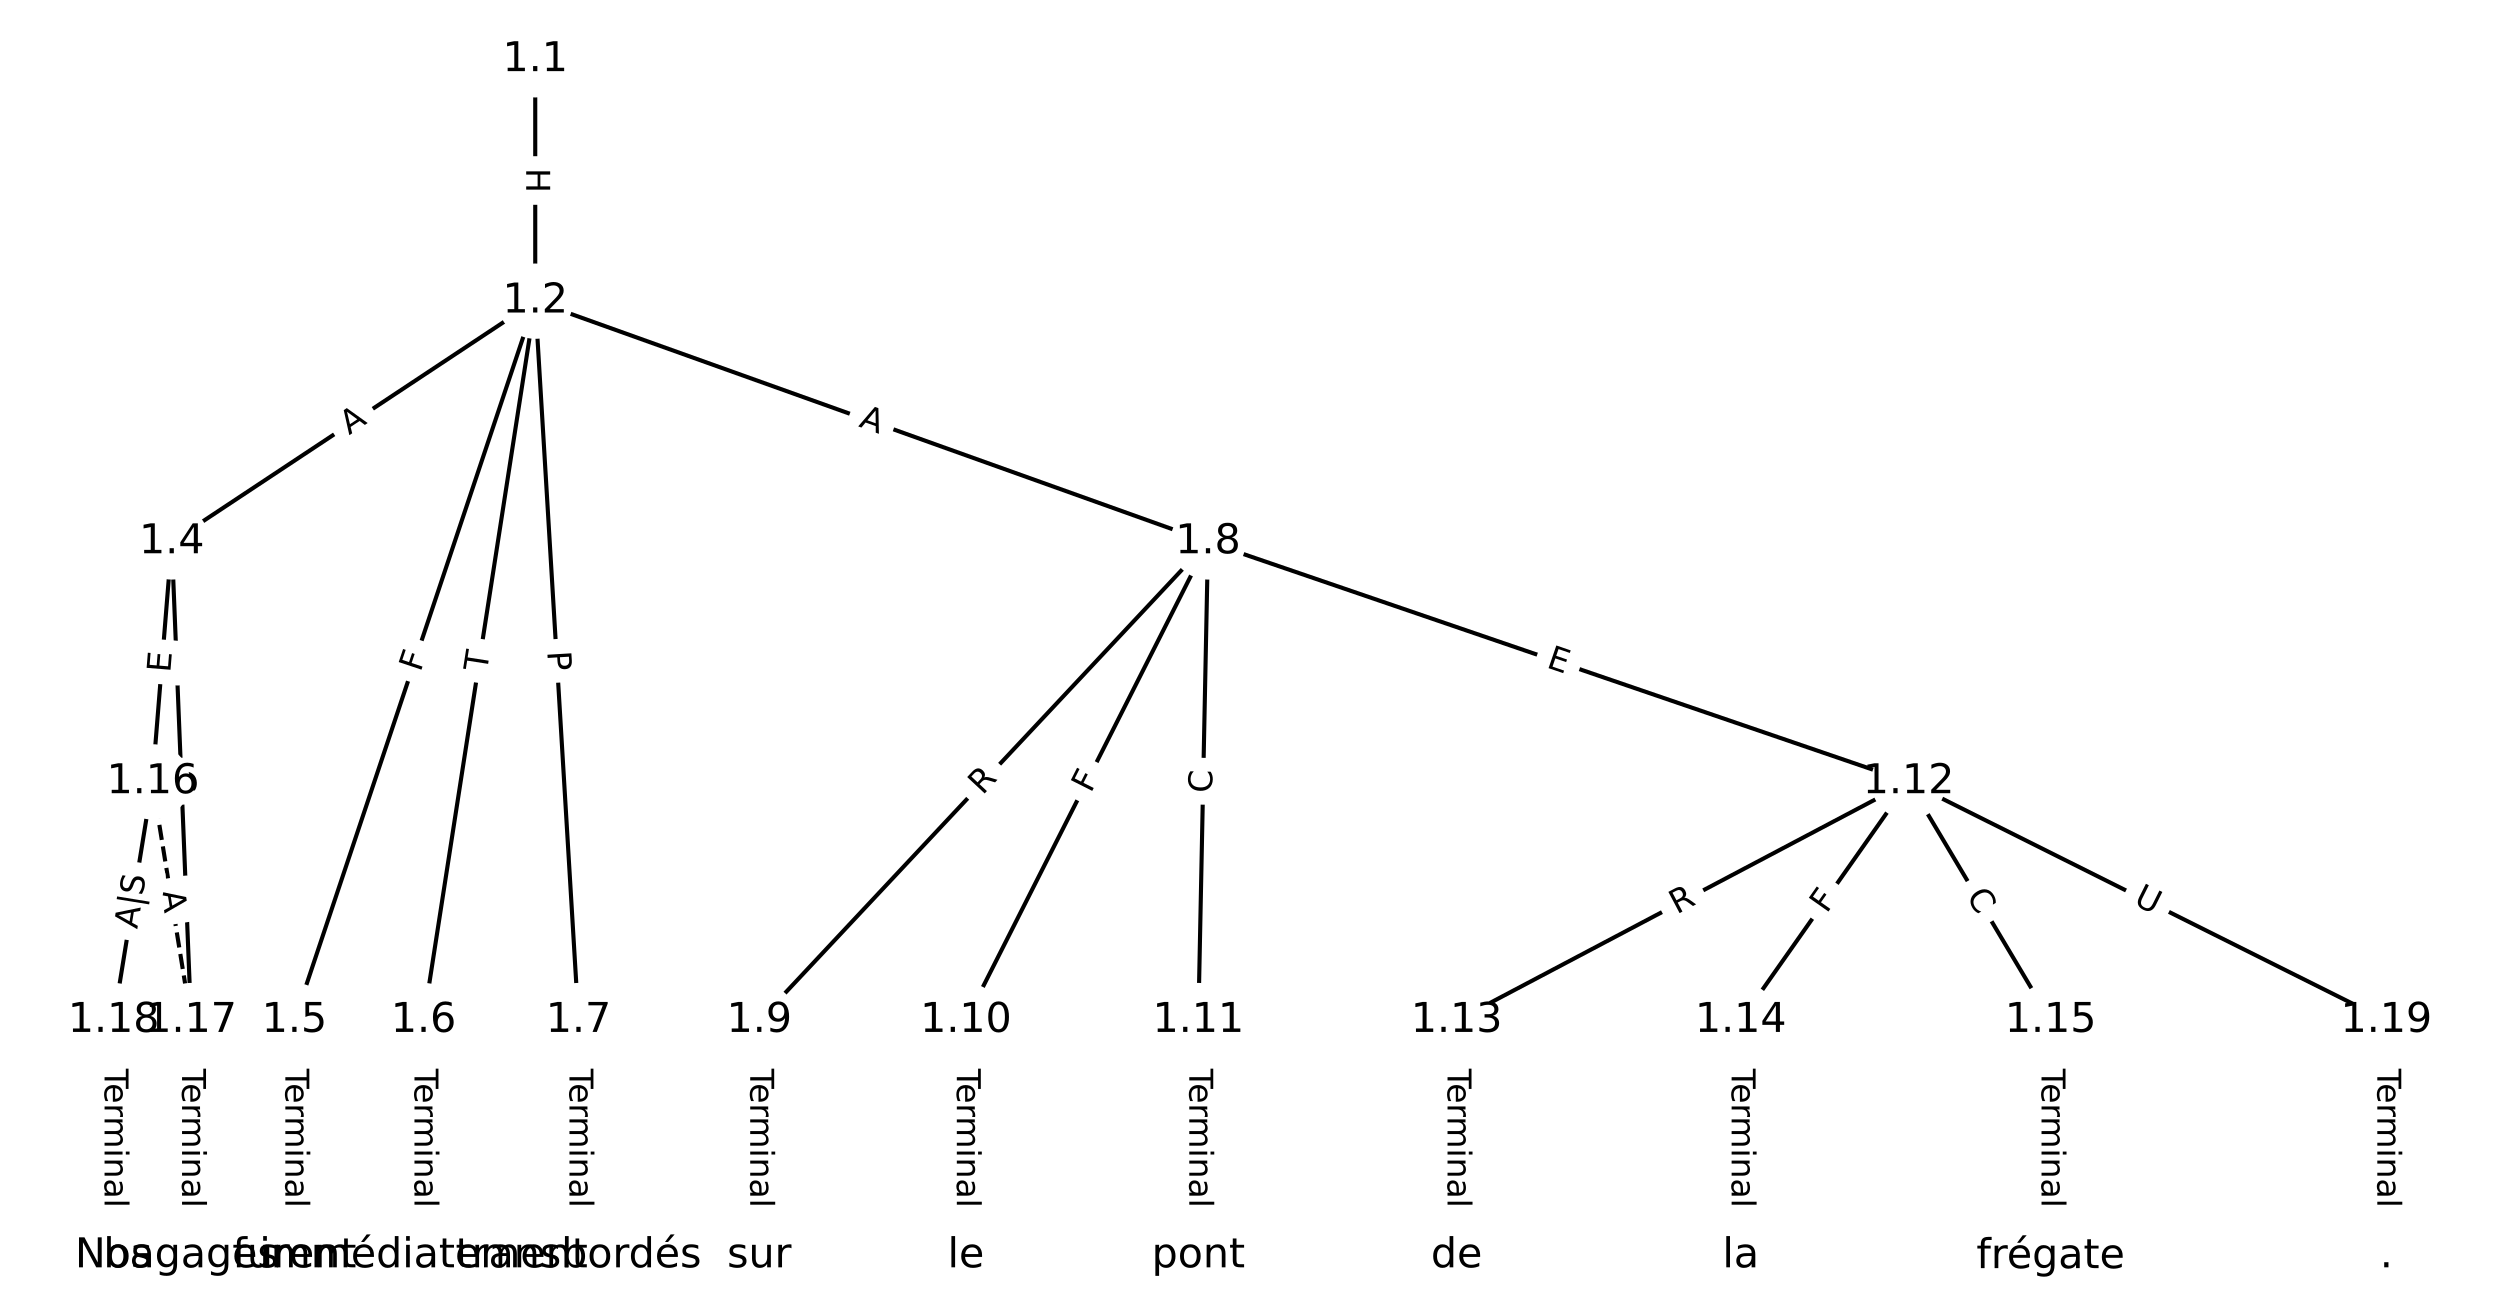 <?xml version="1.0" encoding="UTF-8"?>
<!DOCTYPE svg  PUBLIC '-//W3C//DTD SVG 1.1//EN'  'http://www.w3.org/Graphics/SVG/1.1/DTD/svg11.dtd'>
<svg width="608pt" height="320pt" version="1.1" viewBox="0 0 608 320" xmlns="http://www.w3.org/2000/svg" xmlns:xlink="http://www.w3.org/1999/xlink">
<defs>
<style type="text/css">*{stroke-linecap:butt;stroke-linejoin:round;}</style>
</defs>
<path d="m0 320h608v-320h-608z" fill="#fff"/>
<g fill="none" stroke="#000">
<path d="m130.17 14.545v58.701" clip-path="url(#a)"/>
<path d="m130.17 73.246-88.405 58.552" clip-path="url(#a)"/>
<path d="m130.17 73.246-58.57 174.96" clip-path="url(#a)"/>
<path d="m130.17 73.246-27.165 174.96" clip-path="url(#a)"/>
<path d="m130.17 73.246 10.521 174.96" clip-path="url(#a)"/>
<path d="m130.17 73.246 163.62 58.552" clip-path="url(#a)"/>
<path d="m41.769 131.8-4.711 58.354" clip-path="url(#a)"/>
<path d="m41.769 131.8 4.711 116.4" clip-path="url(#a)"/>
<path d="m71.603 248.2v57.253" clip-path="url(#a)"/>
<path d="m103.01 248.2v57.253" clip-path="url(#a)"/>
<path d="m140.69 248.2v57.253" clip-path="url(#a)"/>
<path d="m293.79 131.8-109.13 116.4" clip-path="url(#a)"/>
<path d="m293.79 131.8-58.884 116.4" clip-path="url(#a)"/>
<path d="m293.79 131.8-2.355 116.4" clip-path="url(#a)"/>
<path d="m293.79 131.8 170.37 58.354" clip-path="url(#a)"/>
<path d="m184.66 248.2v57.253" clip-path="url(#a)"/>
<path d="m234.91 248.2v57.253" clip-path="url(#a)"/>
<path d="m291.44 248.2v57.253" clip-path="url(#a)"/>
<path d="m464.17 190.15-109.92 58.049" clip-path="url(#a)"/>
<path d="m464.17 190.15-40.826 58.049" clip-path="url(#a)"/>
<path d="m464.17 190.15 34.545 58.049" clip-path="url(#a)"/>
<path d="m464.17 190.15 116.2 58.049" clip-path="url(#a)"/>
<path d="m354.25 248.2v57.253" clip-path="url(#a)"/>
<path d="m423.34 248.2v57.253" clip-path="url(#a)"/>
<path d="m498.71 248.2v57.253" clip-path="url(#a)"/>
<path d="m37.058 190.15 9.421 58.049" clip-path="url(#a)" stroke-dasharray="3.7,1.6"/>
<path d="m37.058 190.15-9.421 58.049" clip-path="url(#a)"/>
<path d="m46.479 248.2v57.253" clip-path="url(#a)"/>
<path d="m27.636 248.2v57.253" clip-path="url(#a)"/>
<path d="m580.36 248.2v57.253" clip-path="url(#a)"/>
</g>
<path d="m123.9 40.888v6.016q0 2.4 2.4 2.4h7.742q2.4 0 2.4-2.4v-6.016q0-2.4-2.4-2.4h-7.742q-2.4 0-2.4 2.4z" clip-path="url(#a)" fill="#fff" stroke="#fff"/>
<g clip-path="url(#a)">
<g transform="translate(127.97 40.888) rotate(90) scale(.08 -.08)">
<defs>
<path id="al" d="m9.812 72.906h9.859v-29.891h35.844v29.891h9.859v-72.906h-9.859v34.719h-35.844v-34.719h-9.859z"/>
</defs>
<use xlink:href="#al"/>
</g>
</g>
<path d="m87.153 109.26 4.562-3.022q2.001-1.325 0.676-3.326l-4.275-6.455q-1.325-2.001-3.326-0.676l-4.562 3.022q-2.001 1.325-0.676 3.326l4.275 6.455q1.325 2.001 3.326 0.676z" clip-path="url(#a)" fill="#fff" stroke="#fff"/>
<g clip-path="url(#a)">
<g transform="translate(84.909 105.87) rotate(-33.517) scale(.08 -.08)">
<defs>
<path id="o" d="m34.188 63.188-13.391-36.281h26.812zm-5.578 9.719h11.188l27.781-72.906h-10.25l-6.641 18.703h-32.859l-6.641-18.703h-10.406z"/>
</defs>
<use xlink:href="#o"/>
</g>
</g>
<path d="m106.1 164.9 1.461-4.363q0.762-2.276-1.514-3.038l-7.342-2.458q-2.276-0.762-3.038 1.514l-1.461 4.363q-0.762 2.276 1.514 3.038l7.342 2.458q2.276 0.762 3.038-1.514z" clip-path="url(#a)" fill="#fff" stroke="#fff"/>
<g clip-path="url(#a)">
<g transform="translate(102.25 163.61) rotate(-71.491) scale(.08 -.08)">
<defs>
<path id="p" d="m9.812 72.906h41.891v-8.312h-32.031v-21.484h28.906v-8.297h-28.906v-34.812h-9.859z"/>
</defs>
<use xlink:href="#p"/>
</g>
</g>
<path d="m122.41 164.1 0.75-4.828q0.368-2.372-2.003-2.74l-7.651-1.188q-2.372-0.368-2.74 2.003l-0.75 4.828q-0.368 2.372 2.003 2.74l7.651 1.188q2.372 0.368 2.74-2.003z" clip-path="url(#a)" fill="#fff" stroke="#fff"/>
<g clip-path="url(#a)">
<g transform="translate(118.4 163.48) rotate(-81.174) scale(.08 -.08)">
<defs>
<path id="l" d="m-0.297 72.906h61.672v-8.312h-25.875v-64.594h-9.906v64.594h-25.891z"/>
</defs>
<use xlink:href="#l"/>
</g>
</g>
<path d="m129.03 158.69 0.29 4.815q0.144 2.396 2.54 2.252l7.729-0.465q2.396-0.144 2.252-2.54l-0.29-4.815q-0.144-2.396-2.54-2.252l-7.729 0.465q-2.396 0.144-2.252 2.54z" clip-path="url(#a)" fill="#fff" stroke="#fff"/>
<g clip-path="url(#a)">
<g transform="translate(133.09 158.45) rotate(86.559) scale(.08 -.08)">
<defs>
<path id="aj" d="m19.672 64.797v-27.391h12.406q6.891 0 10.641 3.562 3.766 3.562 3.766 10.156 0 6.547-3.766 10.109-3.75 3.562-10.641 3.562zm-9.859 8.109h22.266q12.266 0 18.531-5.547 6.281-5.547 6.281-16.234 0-10.797-6.281-16.312-6.266-5.516-18.531-5.516h-12.406v-29.297h-9.859z"/>
</defs>
<use xlink:href="#aj"/>
</g>
</g>
<path d="m207.29 107.5 5.152 1.844q2.26 0.809 3.068-1.451l2.609-7.29q0.809-2.26-1.451-3.068l-5.152-1.844q-2.26-0.809-3.068 1.451l-2.609 7.29q-0.809 2.26 1.451 3.068z" clip-path="url(#a)" fill="#fff" stroke="#fff"/>
<g clip-path="url(#a)">
<g transform="translate(208.66 103.68) rotate(19.69) scale(.08 -.08)">
<use xlink:href="#o"/>
</g>
</g>
<path d="m45.461 164 0.407-5.039q0.193-2.392-2.199-2.585l-7.717-0.623q-2.392-0.193-2.585 2.199l-0.407 5.039q-0.193 2.392 2.199 2.585l7.717 0.623q2.392 0.193 2.585-2.199z" clip-path="url(#a)" fill="#fff" stroke="#fff"/>
<g clip-path="url(#a)">
<g transform="translate(41.41 163.67) rotate(-85.385) scale(.08 -.08)">
<defs>
<path id="x" d="m9.812 72.906h46.094v-8.312h-36.234v-21.578h34.719v-8.297h-34.719v-26.422h37.109v-8.297h-46.969z"/>
</defs>
<use xlink:href="#x"/>
</g>
</g>
<path d="m37.745 187.46 0.226 5.582q0.097 2.398 2.495 2.301l7.736-0.313q2.398-0.097 2.301-2.495l-0.226-5.582q-0.097-2.398-2.495-2.301l-7.736 0.313q-2.398 0.097-2.301 2.495z" clip-path="url(#a)" fill="#fff" stroke="#fff"/>
<g clip-path="url(#a)">
<g transform="translate(41.805 187.3) rotate(87.683) scale(.08 -.08)">
<defs>
<path id="q" d="m64.406 67.281v-10.391q-4.984 4.641-10.625 6.922-5.641 2.297-11.984 2.297-12.5 0-19.141-7.641t-6.641-22.094q0-14.406 6.641-22.047t19.141-7.641q6.344 0 11.984 2.297t10.625 6.938v-10.312q-5.172-3.516-10.969-5.281-5.781-1.75-12.219-1.75-16.562 0-26.094 10.125-9.516 10.141-9.516 27.672 0 17.578 9.516 27.703 9.531 10.141 26.094 10.141 6.531 0 12.312-1.734 5.797-1.734 10.875-5.203z"/>
</defs>
<use xlink:href="#q"/>
</g>
</g>
<path d="m65.332 259.92v33.808q0 2.4 2.4 2.4h7.742q2.4 0 2.4-2.4v-33.808q0-2.4-2.4-2.4h-7.742q-2.4 0-2.4 2.4z" clip-path="url(#a)" fill="#fff" stroke="#fff"/>
<g clip-path="url(#a)">
<g transform="translate(69.396 259.92) rotate(90) scale(.08 -.08)">
<defs>
<path id="e" d="m56.203 29.594v-4.391h-41.312q0.594-9.281 5.594-14.141t13.938-4.859q5.172 0 10.031 1.266t9.656 3.812v-8.5q-4.844-2.047-9.922-3.125t-10.297-1.078q-13.094 0-20.734 7.609-7.641 7.625-7.641 20.625 0 13.422 7.25 21.297 7.25 7.891 19.562 7.891 11.031 0 17.453-7.109 6.422-7.094 6.422-19.297zm-8.984 2.641q-0.094 7.359-4.125 11.75-4.031 4.406-10.672 4.406-7.516 0-12.031-4.25t-5.203-11.969z"/>
<path id="g" d="m41.109 46.297q-1.516 0.875-3.297 1.281-1.781 0.422-3.922 0.422-7.625 0-11.703-4.953t-4.078-14.234v-28.812h-9.031v54.688h9.031v-8.5q2.844 4.984 7.375 7.391 4.547 2.422 11.047 2.422 0.922 0 2.047-0.125 1.125-0.109 2.484-0.359z"/>
<path id="i" d="m52 44.188q3.375 6.062 8.062 8.938t11.031 2.875q8.547 0 13.188-5.984 4.641-5.969 4.641-17v-33.016h-9.031v32.719q0 7.859-2.797 11.656-2.781 3.812-8.484 3.812-6.984 0-11.047-4.641-4.047-4.625-4.047-12.641v-30.906h-9.031v32.719q0 7.906-2.781 11.688t-8.594 3.781q-6.891 0-10.953-4.656-4.047-4.656-4.047-12.625v-30.906h-9.031v54.688h9.031v-8.5q3.078 5.031 7.375 7.422t10.203 2.391q5.969 0 10.141-3.031 4.172-3.016 6.172-8.781z"/>
<path id="k" d="m9.422 54.688h8.984v-54.688h-8.984zm0 21.297h8.984v-11.391h-8.984z"/>
<path id="h" d="m54.891 33.016v-33.016h-8.984v32.719q0 7.766-3.031 11.609-3.031 3.859-9.078 3.859-7.281 0-11.484-4.641-4.203-4.625-4.203-12.641v-30.906h-9.031v54.688h9.031v-8.5q3.234 4.938 7.594 7.375 4.375 2.438 10.094 2.438 9.422 0 14.25-5.828 4.844-5.828 4.844-17.156z"/>
<path id="f" d="m34.281 27.484q-10.891 0-15.094-2.484t-4.203-8.5q0-4.781 3.156-7.594 3.156-2.797 8.562-2.797 7.484 0 12 5.297t4.516 14.078v2zm17.922 3.719v-31.203h-8.984v8.297q-3.078-4.969-7.672-7.344t-11.234-2.375q-8.391 0-13.359 4.719-4.953 4.719-4.953 12.625 0 9.219 6.172 13.906 6.188 4.688 18.438 4.688h12.609v0.891q0 6.203-4.078 9.594t-11.453 3.391q-4.688 0-9.141-1.125-4.438-1.125-8.531-3.375v8.312q4.922 1.906 9.562 2.844 4.641 0.953 9.031 0.953 11.875 0 17.734-6.156 5.859-6.141 5.859-18.641z"/>
<path id="j" d="m9.422 75.984h8.984v-75.984h-8.984z"/>
</defs>
<use xlink:href="#l"/>
<use x="44.084" xlink:href="#e"/>
<use x="105.607" xlink:href="#g"/>
<use x="144.971" xlink:href="#i"/>
<use x="242.383" xlink:href="#k"/>
<use x="270.166" xlink:href="#h"/>
<use x="333.545" xlink:href="#f"/>
<use x="394.824" xlink:href="#j"/>
</g>
</g>
<path d="m96.737 259.92v33.808q0 2.4 2.4 2.4h7.742q2.4 0 2.4-2.4v-33.808q0-2.4-2.4-2.4h-7.742q-2.4 0-2.4 2.4z" clip-path="url(#a)" fill="#fff" stroke="#fff"/>
<g clip-path="url(#a)">
<g transform="translate(100.8 259.92) rotate(90) scale(.08 -.08)">
<use xlink:href="#l"/>
<use x="44.084" xlink:href="#e"/>
<use x="105.607" xlink:href="#g"/>
<use x="144.971" xlink:href="#i"/>
<use x="242.383" xlink:href="#k"/>
<use x="270.166" xlink:href="#h"/>
<use x="333.545" xlink:href="#f"/>
<use x="394.824" xlink:href="#j"/>
</g>
</g>
<path d="m134.42 259.92v33.808q0 2.4 2.4 2.4h7.742q2.4 0 2.4-2.4v-33.808q0-2.4-2.4-2.4h-7.742q-2.4 0-2.4 2.4z" clip-path="url(#a)" fill="#fff" stroke="#fff"/>
<g clip-path="url(#a)">
<g transform="translate(138.49 259.92) rotate(90) scale(.08 -.08)">
<use xlink:href="#l"/>
<use x="44.084" xlink:href="#e"/>
<use x="105.607" xlink:href="#g"/>
<use x="144.971" xlink:href="#i"/>
<use x="242.383" xlink:href="#k"/>
<use x="270.166" xlink:href="#h"/>
<use x="333.545" xlink:href="#f"/>
<use x="394.824" xlink:href="#j"/>
</g>
</g>
<path d="m241.9 196.32 3.802-4.055q1.641-1.751-0.109-3.392l-5.648-5.295q-1.751-1.641-3.392 0.109l-3.802 4.055q-1.641 1.751 0.109 3.392l5.648 5.295q1.751 1.641 3.392-0.109z" clip-path="url(#a)" fill="#fff" stroke="#fff"/>
<g clip-path="url(#a)">
<g transform="translate(238.94 193.54) rotate(-46.846) scale(.08 -.08)">
<defs>
<path id="w" d="m44.391 34.188q3.172-1.078 6.172-4.594t6.031-9.672l10.016-19.922h-10.609l-9.312 18.703q-3.625 7.328-7.016 9.719t-9.25 2.391h-10.75v-30.812h-9.859v72.906h22.266q12.5 0 18.656-5.234 6.156-5.219 6.156-15.766 0-6.891-3.203-11.438-3.203-4.531-9.297-6.281zm-24.719 30.609v-25.875h12.406q7.125 0 10.766 3.297t3.641 9.688-3.641 9.641-10.766 3.25z"/>
</defs>
<use xlink:href="#w"/>
</g>
</g>
<path d="m268.91 194.88 2.077-4.106q1.083-2.142-1.058-3.225l-6.909-3.495q-2.142-1.083-3.225 1.058l-2.077 4.106q-1.083 2.142 1.058 3.225l6.909 3.495q2.142 1.083 3.225-1.058z" clip-path="url(#a)" fill="#fff" stroke="#fff"/>
<g clip-path="url(#a)">
<g transform="translate(265.28 193.05) rotate(-63.167) scale(.08 -.08)">
<use xlink:href="#p"/>
</g>
</g>
<path d="m298.83 192.92 0.113-5.585q0.049-2.4-2.351-2.448l-7.741-0.157q-2.4-0.049-2.448 2.351l-0.113 5.585q-0.049 2.4 2.351 2.448l7.741 0.157q2.4 0.049 2.448-2.351z" clip-path="url(#a)" fill="#fff" stroke="#fff"/>
<g clip-path="url(#a)">
<g transform="translate(294.77 192.84) rotate(-88.841) scale(.08 -.08)">
<use xlink:href="#q"/>
</g>
</g>
<path d="m374.56 166.09 4.782 1.638q2.271 0.778 3.048-1.493l2.509-7.325q0.778-2.271-1.493-3.048l-4.782-1.638q-2.271-0.778-3.048 1.493l-2.509 7.325q-0.778 2.271 1.493 3.048z" clip-path="url(#a)" fill="#fff" stroke="#fff"/>
<g clip-path="url(#a)">
<g transform="translate(375.87 162.24) rotate(18.907) scale(.08 -.08)">
<use xlink:href="#x"/>
</g>
</g>
<path d="m178.39 259.92v33.808q0 2.4 2.4 2.4h7.742q2.4 0 2.4-2.4v-33.808q0-2.4-2.4-2.4h-7.742q-2.4 0-2.4 2.4z" clip-path="url(#a)" fill="#fff" stroke="#fff"/>
<g clip-path="url(#a)">
<g transform="translate(182.45 259.92) rotate(90) scale(.08 -.08)">
<use xlink:href="#l"/>
<use x="44.084" xlink:href="#e"/>
<use x="105.607" xlink:href="#g"/>
<use x="144.971" xlink:href="#i"/>
<use x="242.383" xlink:href="#k"/>
<use x="270.166" xlink:href="#h"/>
<use x="333.545" xlink:href="#f"/>
<use x="394.824" xlink:href="#j"/>
</g>
</g>
<path d="m228.64 259.92v33.808q0 2.4 2.4 2.4h7.742q2.4 0 2.4-2.4v-33.808q0-2.4-2.4-2.4h-7.742q-2.4 0-2.4 2.4z" clip-path="url(#a)" fill="#fff" stroke="#fff"/>
<g clip-path="url(#a)">
<g transform="translate(232.7 259.92) rotate(90) scale(.08 -.08)">
<use xlink:href="#l"/>
<use x="44.084" xlink:href="#e"/>
<use x="105.607" xlink:href="#g"/>
<use x="144.971" xlink:href="#i"/>
<use x="242.383" xlink:href="#k"/>
<use x="270.166" xlink:href="#h"/>
<use x="333.545" xlink:href="#f"/>
<use x="394.824" xlink:href="#j"/>
</g>
</g>
<path d="m285.17 259.92v33.808q0 2.4 2.4 2.4h7.742q2.4 0 2.4-2.4v-33.808q0-2.4-2.4-2.4h-7.742q-2.4 0-2.4 2.4z" clip-path="url(#a)" fill="#fff" stroke="#fff"/>
<g clip-path="url(#a)">
<g transform="translate(289.23 259.92) rotate(90) scale(.08 -.08)">
<use xlink:href="#l"/>
<use x="44.084" xlink:href="#e"/>
<use x="105.607" xlink:href="#g"/>
<use x="144.971" xlink:href="#i"/>
<use x="242.383" xlink:href="#k"/>
<use x="270.166" xlink:href="#h"/>
<use x="333.545" xlink:href="#f"/>
<use x="394.824" xlink:href="#j"/>
</g>
</g>
<path d="m409.68 226.02 4.915-2.596q2.122-1.121 1.001-3.243l-3.616-6.846q-1.121-2.122-3.243-1.001l-4.915 2.596q-2.122 1.121-1.001 3.243l3.616 6.846q1.121 2.122 3.243 1.001z" clip-path="url(#a)" fill="#fff" stroke="#fff"/>
<g clip-path="url(#a)">
<g transform="translate(407.78 222.43) rotate(-27.839) scale(.08 -.08)">
<use xlink:href="#w"/>
</g>
</g>
<path d="m447.56 224.67 2.647-3.764q1.381-1.963-0.582-3.344l-6.333-4.454q-1.963-1.381-3.344 0.582l-2.647 3.764q-1.381 1.963 0.582 3.344l6.333 4.454q1.963 1.381 3.344-0.582z" clip-path="url(#a)" fill="#fff" stroke="#fff"/>
<g clip-path="url(#a)">
<g transform="translate(444.23 222.33) rotate(-54.881) scale(.08 -.08)">
<use xlink:href="#p"/>
</g>
</g>
<path d="m474.62 219.98 2.857 4.801q1.227 2.062 3.29 0.835l6.654-3.959q2.062-1.227 0.835-3.29l-2.857-4.801q-1.227-2.062-3.29-0.835l-6.654 3.959q-2.062 1.227-0.835 3.29z" clip-path="url(#a)" fill="#fff" stroke="#fff"/>
<g clip-path="url(#a)">
<g transform="translate(478.11 217.91) rotate(59.243) scale(.08 -.08)">
<use xlink:href="#q"/>
</g>
</g>
<path d="m516.84 223.48 5.238 2.617q2.147 1.073 3.22-1.074l3.46-6.926q1.073-2.147-1.074-3.22l-5.238-2.617q-2.147-1.073-3.22 1.074l-3.46 6.926q-1.073 2.147 1.074 3.22z" clip-path="url(#a)" fill="#fff" stroke="#fff"/>
<g clip-path="url(#a)">
<g transform="translate(518.66 219.84) rotate(26.545) scale(.08 -.08)">
<defs>
<path id="ah" d="m8.688 72.906h9.922v-44.297q0-11.719 4.234-16.875 4.25-5.141 13.781-5.141 9.469 0 13.719 5.141 4.25 5.156 4.25 16.875v44.297h9.906v-45.516q0-14.25-7.062-21.531-7.047-7.281-20.812-7.281-13.828 0-20.891 7.281-7.047 7.281-7.047 21.531z"/>
</defs>
<use xlink:href="#ah"/>
</g>
</g>
<path d="m347.98 259.92v33.808q0 2.4 2.4 2.4h7.742q2.4 0 2.4-2.4v-33.808q0-2.4-2.4-2.4h-7.742q-2.4 0-2.4 2.4z" clip-path="url(#a)" fill="#fff" stroke="#fff"/>
<g clip-path="url(#a)">
<g transform="translate(352.04 259.92) rotate(90) scale(.08 -.08)">
<use xlink:href="#l"/>
<use x="44.084" xlink:href="#e"/>
<use x="105.607" xlink:href="#g"/>
<use x="144.971" xlink:href="#i"/>
<use x="242.383" xlink:href="#k"/>
<use x="270.166" xlink:href="#h"/>
<use x="333.545" xlink:href="#f"/>
<use x="394.824" xlink:href="#j"/>
</g>
</g>
<path d="m417.07 259.92v33.808q0 2.4 2.4 2.4h7.742q2.4 0 2.4-2.4v-33.808q0-2.4-2.4-2.4h-7.742q-2.4 0-2.4 2.4z" clip-path="url(#a)" fill="#fff" stroke="#fff"/>
<g clip-path="url(#a)">
<g transform="translate(421.13 259.92) rotate(90) scale(.08 -.08)">
<use xlink:href="#l"/>
<use x="44.084" xlink:href="#e"/>
<use x="105.607" xlink:href="#g"/>
<use x="144.971" xlink:href="#i"/>
<use x="242.383" xlink:href="#k"/>
<use x="270.166" xlink:href="#h"/>
<use x="333.545" xlink:href="#f"/>
<use x="394.824" xlink:href="#j"/>
</g>
</g>
<path d="m492.44 259.92v33.808q0 2.4 2.4 2.4h7.742q2.4 0 2.4-2.4v-33.808q0-2.4-2.4-2.4h-7.742q-2.4 0-2.4 2.4z" clip-path="url(#a)" fill="#fff" stroke="#fff"/>
<g clip-path="url(#a)">
<g transform="translate(496.5 259.92) rotate(90) scale(.08 -.08)">
<use xlink:href="#l"/>
<use x="44.084" xlink:href="#e"/>
<use x="105.607" xlink:href="#g"/>
<use x="144.971" xlink:href="#i"/>
<use x="242.383" xlink:href="#k"/>
<use x="270.166" xlink:href="#h"/>
<use x="333.545" xlink:href="#f"/>
<use x="394.824" xlink:href="#j"/>
</g>
</g>
<path d="m35.14 217.48 0.877 5.402q0.384 2.369 2.753 1.984l7.643-1.24q2.369-0.384 1.984-2.753l-0.877-5.402q-0.384-2.369-2.753-1.984l-7.643 1.24q-2.369 0.384-1.984 2.753z" clip-path="url(#a)" fill="#fff" stroke="#fff"/>
<g clip-path="url(#a)">
<g transform="translate(39.151 216.83) rotate(80.781) scale(.08 -.08)">
<use xlink:href="#o"/>
</g>
</g>
<path d="m37.603 226.74 2.122-13.075q0.384-2.369-1.984-2.753l-7.897-1.282q-2.369-0.384-2.753 1.984l-2.122 13.075q-0.384 2.369 1.984 2.753l7.897 1.282q2.369 0.384 2.753-1.984z" clip-path="url(#a)" fill="#fff" stroke="#fff"/>
<g clip-path="url(#a)">
<g transform="translate(33.372 226.05) rotate(-80.781) scale(.08 -.08)">
<defs>
<path id="ao" d="m21 76.422v-100h-8.297v100z"/>
<path id="ai" d="m53.516 70.516v-9.625q-5.609 2.688-10.594 4-4.984 1.328-9.625 1.328-8.047 0-12.422-3.125t-4.375-8.891q0-4.844 2.906-7.312 2.906-2.453 11.016-3.969l5.953-1.219q11.031-2.109 16.281-7.406t5.25-14.172q0-10.609-7.109-16.078-7.094-5.469-20.812-5.469-5.172 0-11.016 1.172-5.828 1.172-12.078 3.469v10.156q6-3.359 11.766-5.078 5.766-1.703 11.328-1.703 8.438 0 13.031 3.312 4.594 3.328 4.594 9.484 0 5.359-3.297 8.391t-10.812 4.547l-6.016 1.172q-11.031 2.188-15.969 6.875-4.922 4.688-4.922 13.047 0 9.672 6.812 15.234t18.766 5.562q5.141 0 10.453-0.938 5.328-0.922 10.891-2.766z"/>
</defs>
<use xlink:href="#o"/>
<use x="68.408" xlink:href="#ao"/>
<use x="102.1" xlink:href="#ai"/>
</g>
</g>
<path d="m40.208 259.92v33.808q0 2.4 2.4 2.4h7.742q2.4 0 2.4-2.4v-33.808q0-2.4-2.4-2.4h-7.742q-2.4 0-2.4 2.4z" clip-path="url(#a)" fill="#fff" stroke="#fff"/>
<g clip-path="url(#a)">
<g transform="translate(44.272 259.92) rotate(90) scale(.08 -.08)">
<use xlink:href="#l"/>
<use x="44.084" xlink:href="#e"/>
<use x="105.607" xlink:href="#g"/>
<use x="144.971" xlink:href="#i"/>
<use x="242.383" xlink:href="#k"/>
<use x="270.166" xlink:href="#h"/>
<use x="333.545" xlink:href="#f"/>
<use x="394.824" xlink:href="#j"/>
</g>
</g>
<path d="m21.365 259.92v33.808q0 2.4 2.4 2.4h7.742q2.4 0 2.4-2.4v-33.808q0-2.4-2.4-2.4h-7.742q-2.4 0-2.4 2.4z" clip-path="url(#a)" fill="#fff" stroke="#fff"/>
<g clip-path="url(#a)">
<g transform="translate(25.429 259.92) rotate(90) scale(.08 -.08)">
<use xlink:href="#l"/>
<use x="44.084" xlink:href="#e"/>
<use x="105.607" xlink:href="#g"/>
<use x="144.971" xlink:href="#i"/>
<use x="242.383" xlink:href="#k"/>
<use x="270.166" xlink:href="#h"/>
<use x="333.545" xlink:href="#f"/>
<use x="394.824" xlink:href="#j"/>
</g>
</g>
<path d="m574.09 259.92v33.808q0 2.4 2.4 2.4h7.742q2.4 0 2.4-2.4v-33.808q0-2.4-2.4-2.4h-7.742q-2.4 0-2.4 2.4z" clip-path="url(#a)" fill="#fff" stroke="#fff"/>
<g clip-path="url(#a)">
<g transform="translate(578.16 259.92) rotate(90) scale(.08 -.08)">
<use xlink:href="#l"/>
<use x="44.084" xlink:href="#e"/>
<use x="105.607" xlink:href="#g"/>
<use x="144.971" xlink:href="#i"/>
<use x="242.383" xlink:href="#k"/>
<use x="270.166" xlink:href="#h"/>
<use x="333.545" xlink:href="#f"/>
<use x="394.824" xlink:href="#j"/>
</g>
</g>
<defs>
<path id="c" d="m0 8.66c2.297 0 4.5-0.912 6.124-2.537 1.624-1.624 2.537-3.827 2.537-6.124s-0.912-4.5-2.537-6.124c-1.624-1.624-3.827-2.537-6.124-2.537s-4.5 0.912-6.124 2.537c-1.624 1.624-2.537 3.827-2.537 6.124s0.912 4.5 2.537 6.124c1.624 1.624 3.827 2.537 6.124 2.537z"/>
</defs>
<g clip-path="url(#a)" fill="#ffffff" stroke="#ffffff">
<use x="27.636" y="305.455" xlink:href="#c"/>
<use x="46.479" y="305.455" xlink:href="#c"/>
<use x="71.603" y="305.455" xlink:href="#c"/>
<use x="103.008" y="305.455" xlink:href="#c"/>
<use x="140.694" y="305.455" xlink:href="#c"/>
<use x="184.661" y="305.455" xlink:href="#c"/>
<use x="234.909" y="305.455" xlink:href="#c"/>
<use x="291.438" y="305.455" xlink:href="#c"/>
<use x="354.248" y="305.455" xlink:href="#c"/>
<use x="423.339" y="305.455" xlink:href="#c"/>
<use x="498.711" y="305.455" xlink:href="#c"/>
<use x="580.364" y="305.455" xlink:href="#c"/>
<use x="130.174" y="14.545" xlink:href="#c"/>
<use x="130.174" y="73.246" xlink:href="#c"/>
<use x="41.769" y="131.798" xlink:href="#c"/>
<use x="71.603" y="248.202" xlink:href="#c"/>
<use x="103.008" y="248.202" xlink:href="#c"/>
<use x="140.694" y="248.202" xlink:href="#c"/>
<use x="293.793" y="131.798" xlink:href="#c"/>
<use x="184.661" y="248.202" xlink:href="#c"/>
<use x="234.909" y="248.202" xlink:href="#c"/>
<use x="291.438" y="248.202" xlink:href="#c"/>
<use x="464.165" y="190.152" xlink:href="#c"/>
<use x="354.248" y="248.202" xlink:href="#c"/>
<use x="423.339" y="248.202" xlink:href="#c"/>
<use x="498.711" y="248.202" xlink:href="#c"/>
<use x="37.058" y="190.152" xlink:href="#c"/>
<use x="46.479" y="248.202" xlink:href="#c"/>
<use x="27.636" y="248.202" xlink:href="#c"/>
<use x="580.364" y="248.202" xlink:href="#c"/>
</g>
<g clip-path="url(#a)">
<g transform="translate(18.232 308.21) scale(.1 -.1)">
<defs>
<path id="ak" d="m9.812 72.906h13.281l32.328-60.984v60.984h9.562v-72.906h-13.281l-32.312 60.984v-60.984h-9.578z"/>
<path id="s" d="m30.609 48.391q-7.219 0-11.422-5.641t-4.203-15.453 4.172-15.453q4.188-5.641 11.453-5.641 7.188 0 11.375 5.656 4.203 5.672 4.203 15.438 0 9.719-4.203 15.406-4.188 5.688-11.375 5.688zm0 7.609q11.719 0 18.406-7.625 6.703-7.609 6.703-21.078 0-13.422-6.703-21.078-6.688-7.641-18.406-7.641-11.766 0-18.438 7.641-6.656 7.656-6.656 21.078 0 13.469 6.656 21.078 6.672 7.625 18.438 7.625z"/>
<path id="n" d="m44.281 53.078v-8.5q-3.797 1.953-7.906 2.922-4.094 0.984-8.5 0.984-6.688 0-10.031-2.047t-3.344-6.156q0-3.125 2.391-4.906t9.625-3.391l3.078-0.688q9.562-2.047 13.594-5.781t4.031-10.422q0-7.625-6.031-12.078-6.031-4.438-16.578-4.438-4.391 0-9.156 0.859t-10.031 2.562v9.281q4.984-2.594 9.812-3.891 4.828-1.281 9.578-1.281 6.344 0 9.75 2.172 3.422 2.172 3.422 6.125 0 3.656-2.469 5.609-2.453 1.953-10.812 3.766l-3.125 0.734q-8.344 1.75-12.062 5.391-3.703 3.641-3.703 9.984 0 7.719 5.469 11.906 5.469 4.203 15.531 4.203 4.969 0 9.359-0.734 4.406-0.719 8.109-2.188z"/>
</defs>
<use xlink:href="#ak"/>
<use x="74.805" xlink:href="#s"/>
<use x="135.986" xlink:href="#n"/>
</g>
</g>
<g clip-path="url(#a)">
<g transform="translate(25.147 308.21) scale(.1 -.1)">
<defs>
<path id="v" d="m48.688 27.297q0 9.906-4.078 15.547t-11.203 5.641q-7.141 0-11.219-5.641t-4.078-15.547 4.078-15.547 11.219-5.641q7.125 0 11.203 5.641t4.078 15.547zm-30.578 19.094q2.844 4.875 7.156 7.234 4.328 2.375 10.328 2.375 9.969 0 16.188-7.906 6.234-7.906 6.234-20.797t-6.234-20.812q-6.219-7.906-16.188-7.906-6 0-10.328 2.375-4.312 2.375-7.156 7.25v-8.203h-9.031v75.984h9.031z"/>
<path id="t" d="m45.406 27.984q0 9.766-4.031 15.125-4.016 5.375-11.297 5.375-7.219 0-11.25-5.375-4.031-5.359-4.031-15.125 0-9.719 4.031-15.094t11.25-5.375q7.281 0 11.297 5.375 4.031 5.375 4.031 15.094zm8.984-21.203q0-13.953-6.203-20.766-6.188-6.812-18.984-6.812-4.734 0-8.938 0.703t-8.156 2.172v8.734q3.953-2.141 7.812-3.156 3.859-1.031 7.859-1.031 8.844 0 13.234 4.609t4.391 13.938v4.453q-2.781-4.844-7.125-7.234t-10.406-2.391q-10.047 0-16.203 7.656-6.156 7.672-6.156 20.328 0 12.688 6.156 20.344 6.156 7.672 16.203 7.672 6.062 0 10.406-2.391t7.125-7.219v8.297h8.984z"/>
</defs>
<use xlink:href="#v"/>
<use x="63.477" xlink:href="#f"/>
<use x="124.756" xlink:href="#t"/>
<use x="188.232" xlink:href="#f"/>
<use x="249.512" xlink:href="#t"/>
<use x="312.988" xlink:href="#e"/>
<use x="374.512" xlink:href="#n"/>
</g>
</g>
<g clip-path="url(#a)">
<g transform="translate(56.526 308.21) scale(.1 -.1)">
<defs>
<path id="ag" d="m37.109 75.984v-7.484h-8.594q-4.828 0-6.719-1.953-1.875-1.953-1.875-7.031v-4.828h14.797v-6.984h-14.797v-47.703h-9.031v47.703h-8.594v6.984h8.594v3.812q0 9.125 4.25 13.297 4.25 4.188 13.469 4.188z"/>
<path id="af" d="m8.5 21.578v33.109h8.984v-32.766q0-7.766 3.016-11.656 3.031-3.875 9.094-3.875 7.266 0 11.484 4.641 4.234 4.641 4.234 12.656v31h8.984v-54.688h-8.984v8.406q-3.266-4.984-7.594-7.406-4.312-2.422-10.031-2.422-9.422 0-14.312 5.859-4.875 5.859-4.875 17.141z"/>
<path id="m" d="m18.312 70.219v-15.531h18.5v-6.984h-18.5v-29.688q0-6.688 1.828-8.594t7.453-1.906h9.219v-7.516h-9.219q-10.406 0-14.359 3.875-3.953 3.891-3.953 14.141v29.688h-6.594v6.984h6.594v15.531z"/>
</defs>
<use xlink:href="#ag"/>
<use x="35.205" xlink:href="#af"/>
<use x="98.584" xlink:href="#g"/>
<use x="137.447" xlink:href="#e"/>
<use x="198.971" xlink:href="#h"/>
<use x="262.35" xlink:href="#m"/>
</g>
</g>
<g clip-path="url(#a)">
<g transform="translate(63.062 308.21) scale(.1 -.1)">
<defs>
<path id="r" d="m56.203 29.594v-4.391h-41.312q0.594-9.281 5.594-14.141t13.938-4.859q5.172 0 10.031 1.266t9.656 3.812v-8.5q-4.844-2.047-9.922-3.125t-10.297-1.078q-13.094 0-20.734 7.609-7.641 7.625-7.641 20.625 0 13.422 7.25 21.297 7.25 7.891 19.562 7.891 11.031 0 17.453-7.109 6.422-7.094 6.422-19.297zm-8.984 2.641q-0.094 7.359-4.125 11.75-4.031 4.406-10.672 4.406-7.516 0-12.031-4.25t-5.203-11.969zm-8.688 47.75h9.719l-15.906-18.359h-7.484z"/>
<path id="u" d="m45.406 46.391v29.594h8.984v-75.984h-8.984v8.203q-2.828-4.875-7.156-7.25-4.312-2.375-10.375-2.375-9.906 0-16.141 7.906-6.219 7.922-6.219 20.812t6.219 20.797q6.234 7.906 16.141 7.906 6.062 0 10.375-2.375 4.328-2.359 7.156-7.234zm-30.609-19.094q0-9.906 4.078-15.547t11.203-5.641 11.219 5.641q4.109 5.641 4.109 15.547t-4.109 15.547q-4.094 5.641-11.219 5.641t-11.203-5.641-4.078-15.547z"/>
</defs>
<use xlink:href="#k"/>
<use x="27.783" xlink:href="#i"/>
<use x="125.195" xlink:href="#i"/>
<use x="222.607" xlink:href="#r"/>
<use x="284.131" xlink:href="#u"/>
<use x="347.607" xlink:href="#k"/>
<use x="375.391" xlink:href="#f"/>
<use x="436.67" xlink:href="#m"/>
<use x="475.879" xlink:href="#e"/>
<use x="537.402" xlink:href="#i"/>
<use x="634.814" xlink:href="#e"/>
<use x="696.338" xlink:href="#h"/>
<use x="759.717" xlink:href="#m"/>
</g>
</g>
<g clip-path="url(#a)">
<g transform="translate(110.78 308.21) scale(.1 -.1)">
<use xlink:href="#m"/>
<use x="39.209" xlink:href="#g"/>
<use x="80.322" xlink:href="#f"/>
<use x="141.602" xlink:href="#h"/>
<use x="204.98" xlink:href="#n"/>
<use x="257.08" xlink:href="#v"/>
<use x="320.557" xlink:href="#s"/>
<use x="381.738" xlink:href="#g"/>
<use x="421.102" xlink:href="#u"/>
<use x="484.578" xlink:href="#r"/>
<use x="546.102" xlink:href="#n"/>
</g>
</g>
<g clip-path="url(#a)">
<g transform="translate(176.83 308.21) scale(.1 -.1)">
<use xlink:href="#n"/>
<use x="52.1" xlink:href="#af"/>
<use x="115.479" xlink:href="#g"/>
</g>
</g>
<g clip-path="url(#a)">
<g transform="translate(230.44 308.21) scale(.1 -.1)">
<use xlink:href="#j"/>
<use x="27.783" xlink:href="#e"/>
</g>
</g>
<g clip-path="url(#a)">
<g transform="translate(280.08 308.21) scale(.1 -.1)">
<defs>
<path id="ap" d="m18.109 8.203v-29h-9.031v75.484h9.031v-8.297q2.844 4.875 7.156 7.234 4.328 2.375 10.328 2.375 9.969 0 16.188-7.906 6.234-7.906 6.234-20.797t-6.234-20.812q-6.219-7.906-16.188-7.906-6 0-10.328 2.375-4.312 2.375-7.156 7.25zm30.578 19.094q0 9.906-4.078 15.547t-11.203 5.641q-7.141 0-11.219-5.641t-4.078-15.547 4.078-15.547 11.219-5.641q7.125 0 11.203 5.641t4.078 15.547z"/>
</defs>
<use xlink:href="#ap"/>
<use x="63.477" xlink:href="#s"/>
<use x="124.658" xlink:href="#h"/>
<use x="188.037" xlink:href="#m"/>
</g>
</g>
<g clip-path="url(#a)">
<g transform="translate(348 308.21) scale(.1 -.1)">
<use xlink:href="#u"/>
<use x="63.477" xlink:href="#e"/>
</g>
</g>
<g clip-path="url(#a)">
<g transform="translate(418.89 308.21) scale(.1 -.1)">
<use xlink:href="#j"/>
<use x="27.783" xlink:href="#f"/>
</g>
</g>
<g clip-path="url(#a)">
<g transform="translate(480.66 308.41) scale(.1 -.1)">
<use xlink:href="#ag"/>
<use x="35.205" xlink:href="#g"/>
<use x="74.068" xlink:href="#r"/>
<use x="135.592" xlink:href="#t"/>
<use x="199.068" xlink:href="#f"/>
<use x="260.348" xlink:href="#m"/>
<use x="299.557" xlink:href="#e"/>
</g>
</g>
<g clip-path="url(#a)">
<g transform="translate(578.77 308.21) scale(.1 -.1)">
<defs>
<path id="d" d="m10.688 12.406h10.312v-12.406h-10.312z"/>
</defs>
<use xlink:href="#d"/>
</g>
</g>
<g clip-path="url(#a)">
<g transform="translate(122.22 17.305) scale(.1 -.1)">
<defs>
<path id="b" d="m12.406 8.297h16.109v55.625l-17.531-3.516v8.984l17.438 3.516h9.859v-64.609h16.109v-8.297h-41.984z"/>
</defs>
<use xlink:href="#b"/>
<use x="63.623" xlink:href="#d"/>
<use x="95.41" xlink:href="#b"/>
</g>
</g>
<g clip-path="url(#a)">
<g transform="translate(122.22 76.005) scale(.1 -.1)">
<defs>
<path id="ae" d="m19.188 8.297h34.422v-8.297h-46.281v8.297q5.609 5.812 15.297 15.594 9.703 9.797 12.188 12.641 4.734 5.312 6.609 9 1.891 3.688 1.891 7.25 0 5.812-4.078 9.469-4.078 3.672-10.625 3.672-4.641 0-9.797-1.609-5.141-1.609-11-4.891v9.969q5.953 2.391 11.125 3.609 5.188 1.219 9.484 1.219 11.328 0 18.062-5.672 6.734-5.656 6.734-15.125 0-4.5-1.688-8.531-1.672-4.016-6.125-9.484-1.219-1.422-7.766-8.188-6.531-6.766-18.453-18.922z"/>
</defs>
<use xlink:href="#b"/>
<use x="63.623" xlink:href="#d"/>
<use x="95.41" xlink:href="#ae"/>
</g>
</g>
<g clip-path="url(#a)">
<g transform="translate(33.817 134.56) scale(.1 -.1)">
<defs>
<path id="ad" d="m37.797 64.312-24.906-38.922h24.906zm-2.594 8.594h12.406v-47.516h10.406v-8.203h-10.406v-17.188h-9.812v17.188h-32.906v9.516z"/>
</defs>
<use xlink:href="#b"/>
<use x="63.623" xlink:href="#d"/>
<use x="95.41" xlink:href="#ad"/>
</g>
</g>
<g clip-path="url(#a)">
<g transform="translate(63.652 250.96) scale(.1 -.1)">
<defs>
<path id="ac" d="m10.797 72.906h38.719v-8.312h-29.688v-17.859q2.141 0.734 4.281 1.094 2.156 0.359 4.312 0.359 12.203 0 19.328-6.688 7.141-6.688 7.141-18.109 0-11.766-7.328-18.297-7.328-6.516-20.656-6.516-4.594 0-9.359 0.781-4.75 0.781-9.828 2.344v9.922q4.391-2.391 9.078-3.562t9.906-1.172q8.453 0 13.375 4.438 4.938 4.438 4.938 12.062 0 7.609-4.938 12.047-4.922 4.453-13.375 4.453-3.953 0-7.891-0.875-3.922-0.875-8.016-2.734z"/>
</defs>
<use xlink:href="#b"/>
<use x="63.623" xlink:href="#d"/>
<use x="95.41" xlink:href="#ac"/>
</g>
</g>
<g clip-path="url(#a)">
<g transform="translate(95.057 250.96) scale(.1 -.1)">
<defs>
<path id="ab" d="m33.016 40.375q-6.641 0-10.531-4.547-3.875-4.531-3.875-12.438 0-7.859 3.875-12.438 3.891-4.562 10.531-4.562t10.516 4.562q3.875 4.578 3.875 12.438 0 7.906-3.875 12.438-3.875 4.547-10.516 4.547zm19.578 30.922v-8.984q-3.719 1.75-7.5 2.672-3.781 0.938-7.5 0.938-9.766 0-14.922-6.594-5.141-6.594-5.875-19.922 2.875 4.25 7.219 6.516 4.359 2.266 9.578 2.266 10.984 0 17.359-6.672 6.375-6.656 6.375-18.125 0-11.234-6.641-18.031-6.641-6.781-17.672-6.781-12.656 0-19.344 9.688-6.688 9.703-6.688 28.109 0 17.281 8.203 27.562t22.016 10.281q3.719 0 7.5-0.734t7.891-2.188z"/>
</defs>
<use xlink:href="#b"/>
<use x="63.623" xlink:href="#d"/>
<use x="95.41" xlink:href="#ab"/>
</g>
</g>
<g clip-path="url(#a)">
<g transform="translate(132.74 250.96) scale(.1 -.1)">
<defs>
<path id="aa" d="m8.203 72.906h46.875v-4.203l-26.469-68.703h-10.297l24.906 64.594h-35.016z"/>
</defs>
<use xlink:href="#b"/>
<use x="63.623" xlink:href="#d"/>
<use x="95.41" xlink:href="#aa"/>
</g>
</g>
<g clip-path="url(#a)">
<g transform="translate(285.84 134.56) scale(.1 -.1)">
<defs>
<path id="z" d="m31.781 34.625q-7.031 0-11.062-3.766-4.016-3.766-4.016-10.344 0-6.594 4.016-10.359 4.031-3.766 11.062-3.766t11.078 3.781q4.062 3.797 4.062 10.344 0 6.578-4.031 10.344-4.016 3.766-11.109 3.766zm-9.859 4.188q-6.344 1.562-9.891 5.906-3.531 4.359-3.531 10.609 0 8.734 6.219 13.812 6.234 5.078 17.062 5.078 10.891 0 17.094-5.078t6.203-13.812q0-6.25-3.547-10.609-3.531-4.344-9.828-5.906 7.125-1.656 11.094-6.5 3.984-4.828 3.984-11.797 0-10.609-6.469-16.281-6.469-5.656-18.531-5.656-12.047 0-18.531 5.656-6.469 5.672-6.469 16.281 0 6.969 4 11.797 4.016 4.844 11.141 6.5zm-3.609 15.578q0-5.656 3.531-8.828 3.547-3.172 9.938-3.172 6.359 0 9.938 3.172 3.594 3.172 3.594 8.828 0 5.672-3.594 8.844-3.578 3.172-9.938 3.172-6.391 0-9.938-3.172-3.531-3.172-3.531-8.844z"/>
</defs>
<use xlink:href="#b"/>
<use x="63.623" xlink:href="#d"/>
<use x="95.41" xlink:href="#z"/>
</g>
</g>
<g clip-path="url(#a)">
<g transform="translate(176.71 250.96) scale(.1 -.1)">
<defs>
<path id="y" d="m10.984 1.516v8.984q3.719-1.766 7.516-2.688 3.812-0.922 7.484-0.922 9.766 0 14.906 6.562 5.156 6.562 5.891 19.953-2.828-4.203-7.188-6.453-4.344-2.25-9.609-2.25-10.938 0-17.312 6.609-6.375 6.625-6.375 18.109 0 11.219 6.641 18 6.641 6.797 17.672 6.797 12.656 0 19.312-9.703 6.672-9.688 6.672-28.141 0-17.234-8.188-27.516-8.172-10.281-21.984-10.281-3.719 0-7.531 0.734-3.797 0.734-7.906 2.203zm19.625 30.906q6.641 0 10.516 4.531 3.891 4.547 3.891 12.469 0 7.859-3.891 12.422-3.875 4.562-10.516 4.562t-10.516-4.562-3.875-12.422q0-7.922 3.875-12.469 3.875-4.531 10.516-4.531z"/>
</defs>
<use xlink:href="#b"/>
<use x="63.623" xlink:href="#d"/>
<use x="95.41" xlink:href="#y"/>
</g>
</g>
<g clip-path="url(#a)">
<g transform="translate(223.78 250.96) scale(.1 -.1)">
<defs>
<path id="an" d="m31.781 66.406q-7.609 0-11.453-7.5-3.828-7.484-3.828-22.531 0-14.984 3.828-22.484 3.844-7.5 11.453-7.5 7.672 0 11.5 7.5 3.844 7.5 3.844 22.484 0 15.047-3.844 22.531-3.828 7.5-11.5 7.5zm0 7.812q12.266 0 18.734-9.703 6.469-9.688 6.469-28.141 0-18.406-6.469-28.109-6.469-9.688-18.734-9.688-12.25 0-18.719 9.688-6.469 9.703-6.469 28.109 0 18.453 6.469 28.141 6.469 9.703 18.719 9.703z"/>
</defs>
<use xlink:href="#b"/>
<use x="63.623" xlink:href="#d"/>
<use x="95.41" xlink:href="#b"/>
<use x="159.033" xlink:href="#an"/>
</g>
</g>
<g clip-path="url(#a)">
<g transform="translate(280.31 250.96) scale(.1 -.1)">
<use xlink:href="#b"/>
<use x="63.623" xlink:href="#d"/>
<use x="95.41" xlink:href="#b"/>
<use x="159.033" xlink:href="#b"/>
</g>
</g>
<g clip-path="url(#a)">
<g transform="translate(453.03 192.91) scale(.1 -.1)">
<use xlink:href="#b"/>
<use x="63.623" xlink:href="#d"/>
<use x="95.41" xlink:href="#b"/>
<use x="159.033" xlink:href="#ae"/>
</g>
</g>
<g clip-path="url(#a)">
<g transform="translate(343.12 250.96) scale(.1 -.1)">
<defs>
<path id="am" d="m40.578 39.312q7.078-1.516 11.047-6.312 3.984-4.781 3.984-11.812 0-10.781-7.422-16.703-7.422-5.906-21.094-5.906-4.578 0-9.438 0.906t-10.031 2.719v9.516q4.094-2.391 8.969-3.609 4.891-1.219 10.219-1.219 9.266 0 14.125 3.656t4.859 10.641q0 6.453-4.516 10.078-4.516 3.641-12.562 3.641h-8.5v8.109h8.891q7.266 0 11.125 2.906t3.859 8.375q0 5.609-3.984 8.609-3.969 3.016-11.391 3.016-4.062 0-8.703-0.891-4.641-0.875-10.203-2.719v8.781q5.625 1.562 10.531 2.344t9.25 0.781q11.234 0 17.766-5.109 6.547-5.094 6.547-13.781 0-6.062-3.469-10.234t-9.859-5.781z"/>
</defs>
<use xlink:href="#b"/>
<use x="63.623" xlink:href="#d"/>
<use x="95.41" xlink:href="#b"/>
<use x="159.033" xlink:href="#am"/>
</g>
</g>
<g clip-path="url(#a)">
<g transform="translate(412.21 250.96) scale(.1 -.1)">
<use xlink:href="#b"/>
<use x="63.623" xlink:href="#d"/>
<use x="95.41" xlink:href="#b"/>
<use x="159.033" xlink:href="#ad"/>
</g>
</g>
<g clip-path="url(#a)">
<g transform="translate(487.58 250.96) scale(.1 -.1)">
<use xlink:href="#b"/>
<use x="63.623" xlink:href="#d"/>
<use x="95.41" xlink:href="#b"/>
<use x="159.033" xlink:href="#ac"/>
</g>
</g>
<g clip-path="url(#a)">
<g transform="translate(25.925 192.91) scale(.1 -.1)">
<use xlink:href="#b"/>
<use x="63.623" xlink:href="#d"/>
<use x="95.41" xlink:href="#b"/>
<use x="159.033" xlink:href="#ab"/>
</g>
</g>
<g clip-path="url(#a)">
<g transform="translate(35.347 250.96) scale(.1 -.1)">
<use xlink:href="#b"/>
<use x="63.623" xlink:href="#d"/>
<use x="95.41" xlink:href="#b"/>
<use x="159.033" xlink:href="#aa"/>
</g>
</g>
<g clip-path="url(#a)">
<g transform="translate(16.504 250.96) scale(.1 -.1)">
<use xlink:href="#b"/>
<use x="63.623" xlink:href="#d"/>
<use x="95.41" xlink:href="#b"/>
<use x="159.033" xlink:href="#z"/>
</g>
</g>
<g clip-path="url(#a)">
<g transform="translate(569.23 250.96) scale(.1 -.1)">
<use xlink:href="#b"/>
<use x="63.623" xlink:href="#d"/>
<use x="95.41" xlink:href="#b"/>
<use x="159.033" xlink:href="#y"/>
</g>
</g>
<defs>
<clipPath id="a">
<rect width="608" height="320"/>
</clipPath>
</defs>
</svg>
